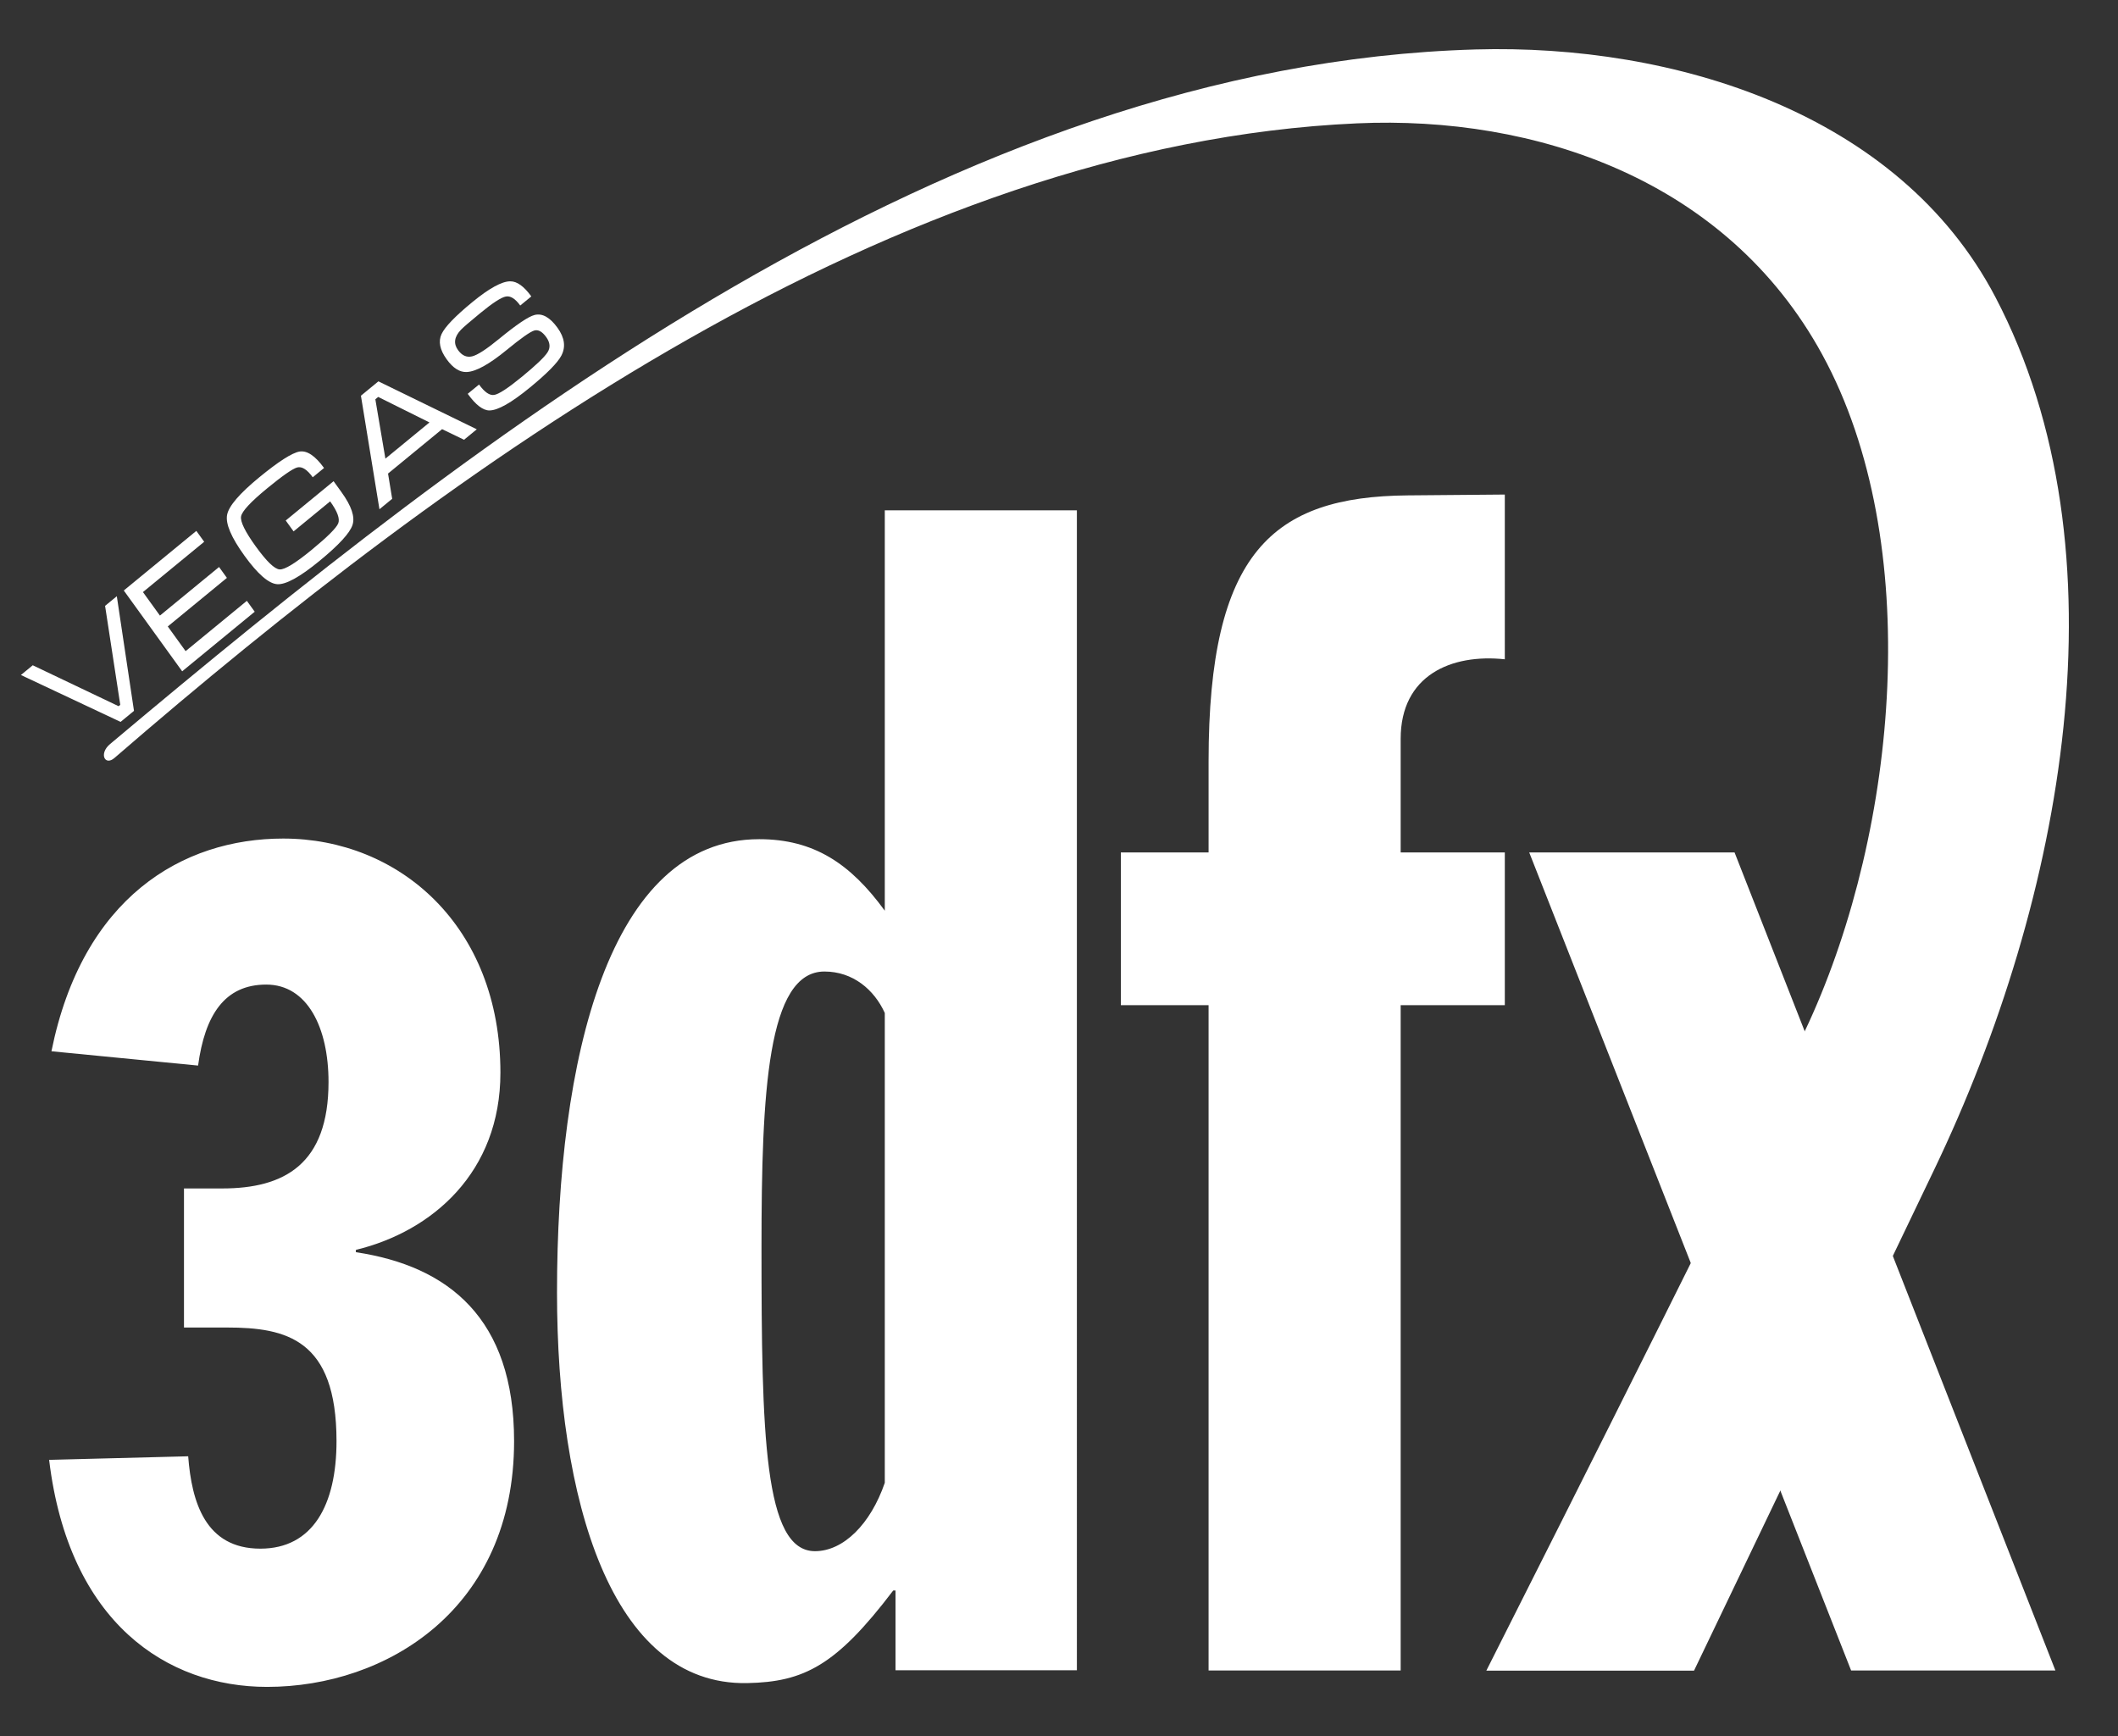 <svg xmlns="http://www.w3.org/2000/svg" version="1.0" viewBox="-7.297 -7.297 314.595 257.844">
  <rect x="-7.297" y="-7.297" width="314.595" height="257.844" fill="#333333" stroke="none"/>
  <path d="m216.219 66.156-14.438.125c-20.033.177-29.562 8.455-29.562 39.469v13.563h-13.031V142h13.03v98.813h28.532V142h15.469v-22.688H200.75v-16.874c0-9.434 7.507-12.663 15.469-11.813V66.156zM124.125 68.5v59.469c-5.107-7.017-10.555-10.625-18.656-10.625-22.367 0-30.031 32.706-30.031 67.312 0 30.732 8.002 58.427 28.25 58.031 8.453-.164 13.233-2.617 21.687-13.75h.344v11.844h26.937V68.5h-28.531zm-89.344 48.75c-15.003 0-29.825 8.76-34.437 31.594l21.781 2.125c1.013-7.465 3.912-12.031 10.125-12.031 6.099 0 9.25 6.381 9.25 14.468 0 12.217-6.562 15.813-15.781 15.813H20.03v20.656h6.407c8.792 0 16.25 1.733 16.25 16.875 0 9.465-3.513 15.969-11.313 15.969-8.175 0-10.2-6.925-10.719-13.719L0 209.531c2.916 24.226 17.542 33.719 32.375 33.719 17.729 0 36.688-11.549 36.688-36.5 0-18.239-9.742-25.998-23.5-28.063v-.343c11.346-2.753 21.468-11.515 21.468-26.313 0-21.853-15.087-34.781-32.25-34.781zm185.063 2.063 47.812 121.5H298l-47.656-121.5h-30.5zM115.156 137c4.227 0 7.384 2.68 8.969 6.156v69.781c-2.113 6.147-6.148 10.157-10.375 10.157-7.573 0-7.938-17.386-7.938-45.188 0-22.988.89-40.906 9.344-40.906z" style="fill:#ffffff;fill-rule:evenodd"/>
  <path d="m244.325 240.836 35.676-74.42c19.31-40.281 28.854-91.85 9.085-129.591C274.715 9.389 241.268-.793 211.875.048 133.946 2.282 63.586 57.375 9.037 103.227c-1.672 1.405-.763 3.29.675 2.047 50.047-43.29 115.713-91.168 184.553-94.25 26.459-1.185 54.897 8.293 69.114 34.36 15.224 27.908 11.176 70.363-1.975 99.13-5.344 11.687-37.506 75.717-47.928 96.322h30.849z" style="fill:#ffffff;fill-rule:evenodd"/>
  <path d="m-42.082 68.677-6.844 12.697h-.324l-6.839-12.697h-2.293l7.995 14.672h2.598l7.98-14.672zm3.623 0h14.049v1.974h-11.86v4.267h11.452v1.974H-36.27v4.482h11.86v1.975h-14.049zm19.909 7.357q0 4.052.879 4.827.88.77 5.597.77 4.608 0 5.577-.534.942-.534.942-3.262h-7.079V75.86h9.268v1.974q0 3.796-1.545 4.786-1.544 1.005-7.163 1.005-5.707 0-7.189-1.309-1.476-1.304-1.476-6.304 0-4.996 1.476-6.284 1.461-1.267 7.19-1.267 5.639 0 7.183.838 1.524.859 1.524 4.163h-2.189q0-2.126-1.031-2.577-1.026-.429-5.488-.429-4.764 0-5.623.754-.854.749-.854 4.823zm29.4-7.357 7.745 14.672h-2.467l-1.738-3.263H3.923L2.21 83.35H-.256l7.719-14.672Zm2.597 9.462-3.99-7.703h-.555l-3.99 7.703zm15.761-3.006q5.126 0 6.456.602 1.655.749 1.655 3.603 0 2.701-1.995 3.54-1.634.685-6.608.685-5.383 0-6.927-1.178-1.179-.9-1.179-3.927h2.19q0 2.079.92 2.597.922.534 5.017.534 4.01 0 5.215-.387 1.178-.383 1.178-1.864 0-1.503-.88-1.864-.9-.367-5.042-.367-5.058 0-6.796-1.22-1.33-.927-1.33-3.325 0-2.597 1.607-3.367 1.587-.754 6.52-.754 4.91 0 6.455 1.184 1.226.942 1.226 3.686h-2.147q0-1.885-.969-2.377-.963-.498-4.566-.498-3.084 0-3.796.09-2.142.256-2.142 2.036 0 1.498 1.158 2.037 1.157.534 4.78.534z" style="fill:#ffffff;fill-opacity:1" transform="matrix(.767 -.63 .591 .818 0 0)"/>
</svg>